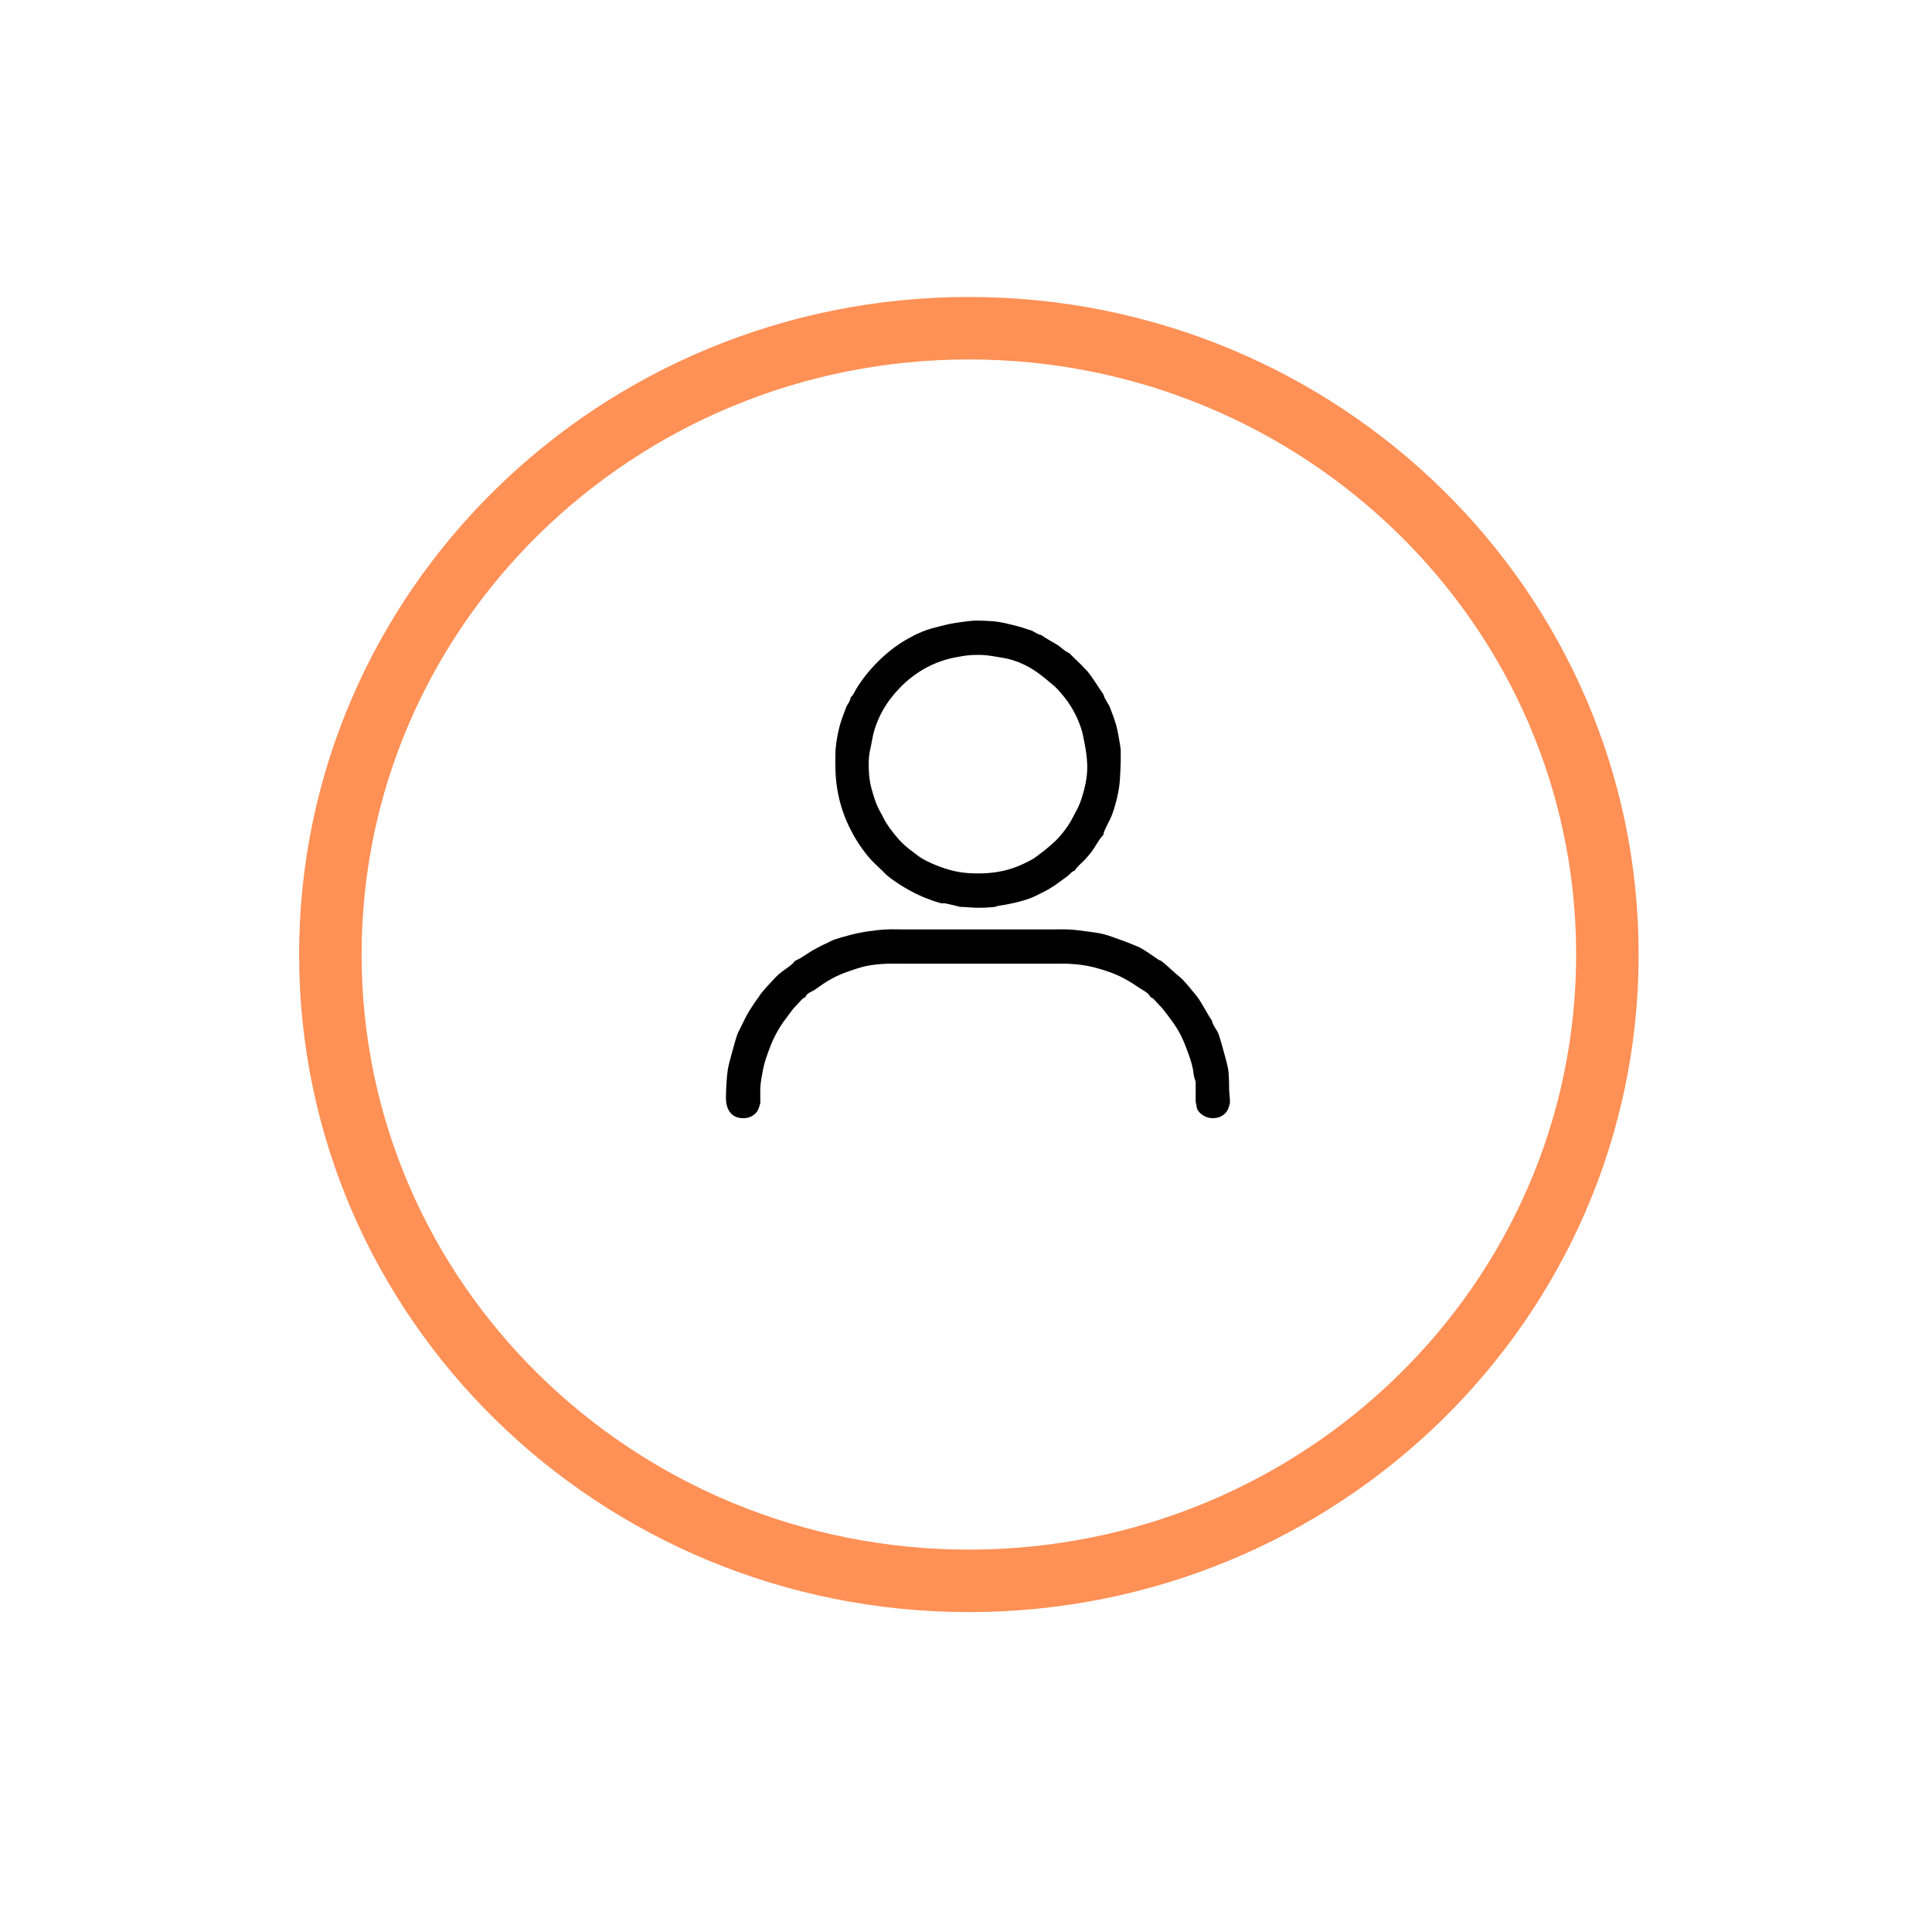 <svg width="187" height="185" viewBox="0 0 187 185" fill="none" xmlns="http://www.w3.org/2000/svg">
<g filter="url(#filter0_d_163_484)">
<ellipse cx="93.778" cy="87.694" rx="58.778" ry="57.603" fill="white"/>
<path d="M93.778 27.067C127.853 27.067 155.581 54.154 155.581 87.694C155.581 121.235 127.853 148.321 93.778 148.321C59.704 148.321 31.976 121.235 31.976 87.694C31.976 54.154 59.704 27.067 93.778 27.067Z" stroke="#FF9056" stroke-width="6.048"/>
</g>
<g clip-path="url(#clip0_163_484)">
<path d="M85.834 89.966C86.411 89.938 87.002 89.974 87.582 89.966C88.162 89.957 88.749 89.97 89.33 89.966C89.912 89.961 90.497 89.969 91.079 89.966C91.66 89.962 92.246 89.968 92.827 89.966C93.408 89.963 93.994 89.966 94.575 89.966C95.156 89.966 95.742 89.963 96.323 89.966C96.905 89.968 97.49 89.963 98.072 89.966C98.653 89.968 99.239 89.961 99.82 89.966C100.401 89.97 100.987 89.957 101.568 89.966C102.15 89.974 102.738 89.941 103.317 89.966C103.895 89.99 104.473 90.058 105.065 90.14C105.576 90.211 106.238 90.285 106.726 90.403C107.274 90.535 108.018 90.814 108.562 91.014C108.792 91.099 109.036 91.181 109.261 91.277C109.551 91.4 110.083 91.598 110.31 91.714C110.802 91.966 111.576 92.512 112.058 92.85C112.178 92.934 112.349 92.981 112.408 93.025C112.789 93.308 113.424 93.903 113.807 94.249C113.992 94.416 114.249 94.6 114.419 94.773C114.737 95.099 115.269 95.722 115.555 96.085C115.67 96.23 115.796 96.375 115.905 96.522C116.426 97.232 116.801 98.071 117.303 98.795C117.37 99.23 117.802 99.718 117.915 100.018C118.086 100.47 118.303 101.271 118.44 101.767C118.576 102.262 118.792 103.034 118.877 103.515C118.944 103.895 118.938 104.429 118.964 104.826C118.964 104.972 118.966 105.117 118.964 105.263C118.959 105.771 119.052 106.232 119.052 106.749C118.934 107.176 118.868 107.52 118.518 107.833C118.169 108.146 117.77 108.243 117.303 108.235C116.751 108.227 116.028 107.826 115.855 107.279C115.836 107.22 115.73 106.652 115.73 106.618V104.783C115.73 104.667 115.574 104.262 115.555 104.127C115.524 103.915 115.513 103.737 115.468 103.515C115.322 102.802 115.18 102.421 114.943 101.767C114.401 100.268 113.977 99.519 113.02 98.27C112.684 97.832 112.476 97.544 112.058 97.134C111.889 96.968 111.611 96.576 111.359 96.522C111.188 96.102 110.661 95.888 110.31 95.648C109.115 94.829 108.214 94.33 106.813 93.899C106.231 93.72 105.668 93.563 105.065 93.462C104.462 93.362 103.944 93.312 103.317 93.287C102.737 93.265 102.149 93.295 101.568 93.287C100.988 93.279 100.401 93.292 99.82 93.287C99.239 93.283 98.653 93.29 98.072 93.287C97.49 93.285 96.905 93.289 96.323 93.287C95.742 93.286 95.156 93.287 94.575 93.287C93.994 93.287 93.408 93.286 92.827 93.287C92.246 93.289 91.66 93.285 91.079 93.287C90.497 93.29 89.912 93.283 89.33 93.287C88.749 93.292 88.163 93.279 87.582 93.287C87.001 93.296 86.412 93.261 85.834 93.287C85.255 93.314 84.654 93.362 84.085 93.462C83.446 93.574 82.85 93.779 82.249 93.987C80.764 94.499 80.082 94.933 78.84 95.822C78.621 95.98 78.02 96.14 77.966 96.522C77.681 96.583 77.296 97.104 77.092 97.308C76.729 97.673 76.596 97.885 76.305 98.27C75.928 98.769 75.671 99.104 75.344 99.669C74.892 100.448 74.69 100.916 74.382 101.767C74.146 102.421 74.002 102.8 73.858 103.515C73.74 104.102 73.631 104.661 73.595 105.263C73.567 105.753 73.605 106.258 73.595 106.749C73.477 107.176 73.412 107.52 73.062 107.833C72.712 108.146 72.302 108.253 71.847 108.235C70.712 108.193 70.261 107.302 70.266 106.269C70.269 105.521 70.331 104.249 70.448 103.515C70.52 103.064 70.756 102.24 70.885 101.767C71.015 101.294 71.245 100.433 71.41 100.018C71.471 99.865 71.736 99.377 71.847 99.144C71.964 98.898 72.157 98.497 72.284 98.27C72.588 97.724 73.039 97.037 73.421 96.522C73.487 96.433 73.541 96.329 73.595 96.26C73.892 95.873 74.552 95.137 74.907 94.773C75.031 94.646 75.22 94.449 75.344 94.336C75.709 94.001 76.273 93.668 76.657 93.332C76.759 93.243 76.851 93.144 76.917 93.025C77 93.013 77.041 92.958 77.092 92.938C77.554 92.756 78.318 92.167 78.84 91.889C79.231 91.681 79.66 91.451 80.064 91.277C80.247 91.198 80.469 91.061 80.589 91.014C81.022 90.848 81.861 90.611 82.337 90.49C82.869 90.355 83.543 90.22 84.085 90.14C84.627 90.061 85.274 89.993 85.834 89.966Z" fill="black"/>
<path d="M94.576 60.07C95.032 60.07 95.869 60.11 96.324 60.157C96.882 60.215 97.524 60.37 98.073 60.507C98.621 60.643 99.296 60.85 99.821 61.031C100.091 61.125 100.41 61.415 100.782 61.468C101.28 61.842 101.855 62.117 102.383 62.447C102.681 62.633 103.011 62.996 103.318 63.129C103.372 63.153 103.411 63.205 103.492 63.217C104.008 63.766 104.565 64.216 105.066 64.79C105.126 64.859 105.202 64.919 105.241 64.965C105.824 65.671 106.282 66.495 106.814 67.238C106.878 67.621 107.29 68.119 107.426 68.462C107.626 68.963 107.896 69.7 108.038 70.21C108.18 70.721 108.305 71.428 108.388 71.958C108.437 72.274 108.493 72.597 108.475 72.92C108.467 73.181 108.486 73.446 108.475 73.707C108.418 75.042 108.44 75.875 108.125 77.203C107.985 77.796 107.818 78.383 107.601 78.952C107.421 79.424 106.891 80.296 106.814 80.7C106.809 80.728 106.818 80.759 106.814 80.787C106.317 81.3 106.024 81.979 105.59 82.536C105.454 82.711 105.221 82.971 105.066 83.148C104.749 83.508 104.253 83.861 104.017 84.284C103.755 84.327 103.542 84.644 103.318 84.809C102.779 85.202 102.139 85.707 101.569 86.032C101.139 86.277 100.261 86.733 99.821 86.907C98.876 87.279 97.594 87.544 96.587 87.693C96.486 87.708 96.385 87.773 96.324 87.781C95.749 87.852 95.157 87.871 94.576 87.868C93.995 87.865 93.476 87.784 92.915 87.781C92.464 87.65 91.995 87.556 91.535 87.453C91.377 87.418 91.189 87.458 91.079 87.431C90.635 87.319 89.768 87.004 89.331 86.819C88.178 86.334 86.8 85.515 85.834 84.721C85.722 84.629 85.543 84.418 85.397 84.284C84.999 83.919 84.43 83.374 84.086 82.973C83.991 82.862 83.834 82.661 83.736 82.536C82.914 81.483 82.201 80.198 81.726 78.952C81.512 78.391 81.334 77.79 81.201 77.203C80.922 75.973 80.851 74.969 80.852 73.707C80.852 73.081 80.853 72.58 80.939 71.958C81.01 71.442 81.15 70.707 81.289 70.21C81.448 69.641 81.691 69.019 81.901 68.462C82.016 68.156 82.28 67.939 82.338 67.5C82.579 67.311 82.707 66.972 82.862 66.713C83.976 64.865 85.726 63.103 87.583 61.993C87.774 61.879 88.335 61.572 88.544 61.468C88.753 61.365 89.105 61.213 89.331 61.119C89.876 60.892 90.517 60.737 91.079 60.594C91.694 60.438 92.196 60.333 92.828 60.245C93.385 60.167 94.015 60.07 94.576 60.07ZM92.828 63.566C92.18 63.68 91.701 63.788 91.079 64.004C89.758 64.463 88.62 65.165 87.583 66.102C87.341 66.32 87.19 66.479 86.971 66.713C85.98 67.775 85.287 68.839 84.785 70.21C84.525 70.921 84.486 71.254 84.348 71.958C84.218 72.624 84.103 72.974 84.086 73.707C84.072 74.297 84.096 74.871 84.173 75.455C84.251 76.039 84.43 76.626 84.611 77.203C84.851 77.973 85.036 78.276 85.397 78.952C85.569 79.273 85.611 79.391 85.834 79.738C86.09 80.137 86.241 80.342 86.534 80.7C86.91 81.161 87.115 81.417 87.583 81.836C87.876 82.1 88.139 82.303 88.457 82.536C88.774 82.768 88.979 82.948 89.331 83.148C89.878 83.458 90.487 83.72 91.079 83.934C92.293 84.374 93.28 84.541 94.576 84.546C95.789 84.551 96.922 84.41 98.073 84.022C98.635 83.832 99.297 83.518 99.821 83.235C100.229 83.014 100.372 82.853 100.695 82.623C101.055 82.367 101.233 82.216 101.569 81.924C102.133 81.434 102.309 81.287 102.793 80.7C103.005 80.442 103.129 80.275 103.318 80.001C103.634 79.541 103.681 79.421 103.929 78.952C104.288 78.276 104.475 77.974 104.716 77.203C105.335 75.23 105.376 73.959 104.978 71.958C104.839 71.257 104.802 70.92 104.541 70.21C104.037 68.833 103.351 67.785 102.356 66.713C102.042 66.376 101.872 66.275 101.569 66.014C100.467 65.065 99.499 64.379 98.073 63.916C97.521 63.737 96.981 63.661 96.412 63.566C95.691 63.447 95.343 63.387 94.576 63.392C93.853 63.396 93.516 63.446 92.828 63.566Z" fill="black"/>
</g>
<defs>
<filter id="filter0_d_163_484" x="0.738" y="0.532" width="186.082" height="183.73" filterUnits="userSpaceOnUse" color-interpolation-filters="sRGB">
<feFlood flood-opacity="0" result="BackgroundImageFix"/>
<feColorMatrix in="SourceAlpha" type="matrix" values="0 0 0 0 0 0 0 0 0 0 0 0 0 0 0 0 0 0 127 0" result="hardAlpha"/>
<feOffset dy="4.702"/>
<feGaussianBlur stdDeviation="14.107"/>
<feComposite in2="hardAlpha" operator="out"/>
<feColorMatrix type="matrix" values="0 0 0 0 1 0 0 0 0 0.566 0 0 0 0 0.337 0 0 0 0.66 0"/>
<feBlend mode="normal" in2="BackgroundImageFix" result="effect1_dropShadow_163_484"/>
<feBlend mode="normal" in="SourceGraphic" in2="effect1_dropShadow_163_484" result="shape"/>
</filter>
<clipPath id="clip0_163_484">
<rect width="48.786" height="48.168" fill="white" transform="translate(70.266 60.069)"/>
</clipPath>
</defs>
</svg>
